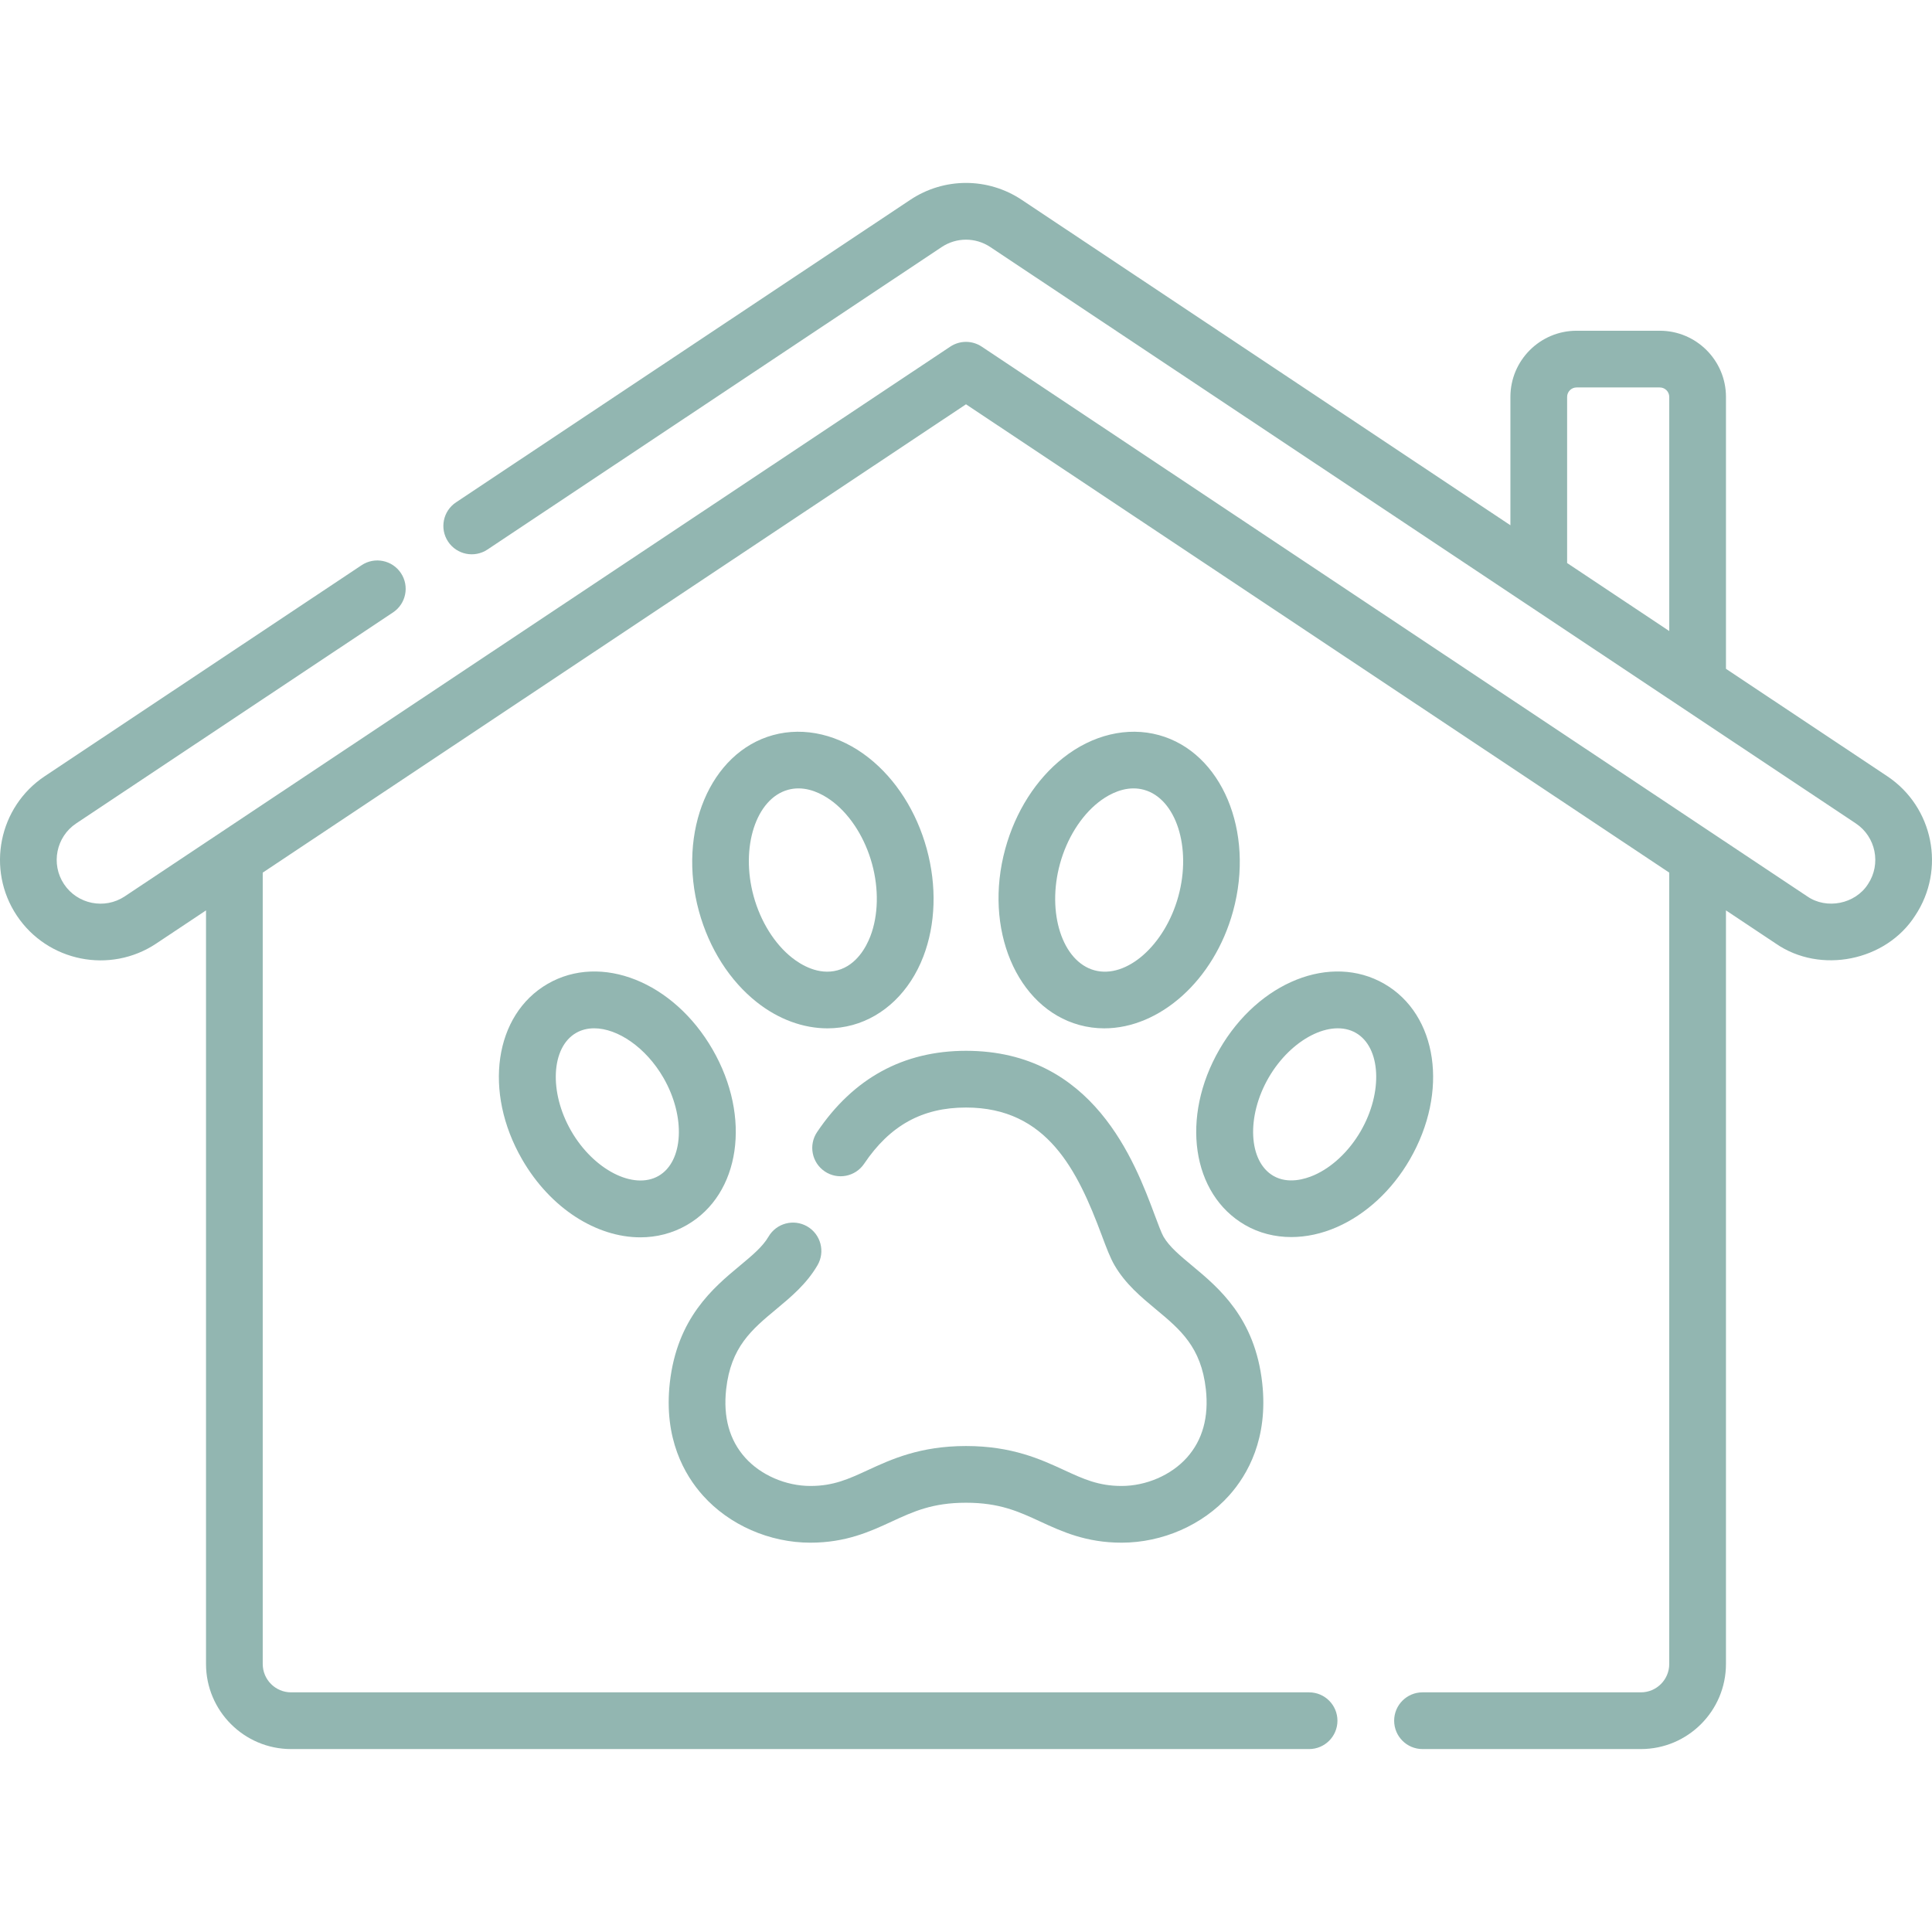 <?xml version="1.0"?>
<svg xmlns="http://www.w3.org/2000/svg" xmlns:xlink="http://www.w3.org/1999/xlink" xmlns:svgjs="http://svgjs.com/svgjs" version="1.1" width="512" height="512" x="0" y="0" viewBox="0 0 512 512" style="enable-background:new 0 0 512 512" xml:space="preserve" class=""><g><g xmlns="http://www.w3.org/2000/svg"><path d="m214.774 408.826c9.418 0 15.84-2.965 21.506-5.582 5.814-2.685 10.835-5.003 19.721-5.003s13.907 2.319 19.72 5.003c5.665 2.617 12.088 5.582 21.506 5.582 10.836 0 21.492-4.678 28.505-12.513 4.903-5.478 10.405-15.098 8.77-29.816-1.915-17.226-11.535-25.227-18.559-31.069-3.245-2.699-6.047-5.029-7.6-7.696-.526-.903-1.436-3.338-2.315-5.692-5.282-14.141-16.274-43.565-50.026-43.565-16.571 0-29.848 7.245-39.464 21.535-2.317 3.443-1.404 8.113 2.039 10.431 3.442 2.317 8.113 1.404 10.431-2.039 6.839-10.163 15.417-14.896 26.995-14.896 21.521 0 29.559 16.695 35.947 33.794 1.251 3.346 2.238 5.989 3.408 7.999 2.889 4.959 7 8.378 10.976 11.685 6.432 5.349 11.986 9.969 13.231 21.173.821 7.385-.872 13.485-5.03 18.132-4.145 4.631-10.776 7.507-17.306 7.507-6.116 0-10.127-1.852-15.204-4.197-6.163-2.846-13.833-6.388-26.022-6.388s-19.859 3.542-26.022 6.388c-5.078 2.345-9.089 4.197-15.205 4.197-6.53 0-13.161-2.876-17.305-7.507-4.159-4.646-5.852-10.746-5.031-18.132 1.245-11.205 6.8-15.824 13.231-21.173 3.976-3.307 8.087-6.726 10.976-11.685 2.089-3.586.876-8.187-2.71-10.276-3.585-2.088-8.186-.876-10.276 2.71-1.553 2.667-4.355 4.997-7.6 7.696-7.024 5.842-16.644 13.843-18.558 31.07-1.635 14.717 3.866 24.337 8.769 29.815 7.01 7.834 17.666 12.512 28.502 12.512z" fill="#92b6b1" data-original="#000000" style="" class=""/><path d="m145.148 260.721c-14.15 8.17-17.131 28.607-6.785 46.528 7.54 13.06 19.775 20.657 31.335 20.657 4.303 0 8.513-1.053 12.351-3.269 14.15-8.17 17.131-28.607 6.785-46.528-10.345-17.919-29.534-25.557-43.686-17.388zm29.387 50.9c-6.624 3.822-17.228-1.62-23.155-11.887-5.928-10.268-5.34-22.173 1.283-25.997 1.442-.832 3.071-1.226 4.802-1.226 6.216 0 13.716 5.081 18.353 13.113 5.928 10.268 5.34 22.173-1.283 25.997z" fill="#92b6b1" data-original="#000000" style="" class=""/><path d="m200.579 265.603c5.742 4.537 12.3 6.919 18.715 6.919 2.249-.001 4.481-.293 6.653-.889 8.366-2.295 15.197-8.903 18.74-18.13 3.287-8.56 3.608-18.704.904-28.562-2.704-9.859-8.156-18.419-15.35-24.104-7.755-6.127-16.998-8.325-25.368-6.031-16.642 4.565-25.454 25.511-19.644 46.692 2.704 9.86 8.156 18.42 15.35 24.105zm8.269-56.302c.934-.256 1.854-.368 2.748-.368 3.966 0 7.424 2.195 9.326 3.697 4.63 3.658 8.338 9.594 10.174 16.286 1.836 6.693 1.676 13.69-.44 19.198-1.065 2.772-3.609 7.631-8.685 9.023s-9.744-1.487-12.073-3.329c-4.63-3.658-8.338-9.595-10.174-16.287-3.557-12.964.621-25.888 9.124-28.22z" fill="#92b6b1" data-original="#000000" style="" class=""/><path d="m354.268 325.204c7.769-3.403 14.647-9.78 19.368-17.955 10.346-17.921 7.366-38.358-6.784-46.528-14.15-8.169-33.339-.532-43.687 17.388-10.346 17.921-7.365 38.358 6.785 46.528 3.685 2.128 7.879 3.196 12.251 3.196 3.957 0 8.061-.874 12.067-2.629zm-16.803-13.583c-6.624-3.824-7.212-15.729-1.284-25.997 5.929-10.268 16.533-15.71 23.156-11.887 6.623 3.824 7.211 15.729 1.283 25.997-3.084 5.342-7.597 9.607-12.382 11.702-2.355 1.033-6.887 2.429-10.773.185z" fill="#92b6b1" data-original="#000000" style="" class=""/><path d="m292.654 272.52c14.617 0 29.069-12.619 34.117-31.021 5.81-21.181-3.002-42.127-19.644-46.692-8.365-2.295-17.611-.098-25.368 6.031-7.195 5.685-12.646 14.245-15.35 24.104-5.81 21.181 3.002 42.127 19.643 46.692 2.184.598 4.393.886 6.602.886zm-11.751-43.603c1.836-6.692 5.544-12.628 10.175-16.286 1.901-1.503 5.358-3.697 9.325-3.697.894 0 1.814.112 2.748.368 8.503 2.332 12.682 15.257 9.127 28.221-3.557 12.965-13.749 21.951-22.249 19.616-8.504-2.333-12.682-15.256-9.126-28.222z" fill="#92b6b1" data-original="#000000" style="" class=""/><path d="m500.133 205.7-42.733-28.457v-72.059c0-9.669-7.866-17.535-17.535-17.535h-22.055c-9.669 0-17.535 7.866-17.535 17.535v34.017l-129.507-86.243c-8.971-5.973-20.565-5.972-29.536 0l-120.384 80.167c-3.454 2.301-4.39 6.966-2.09 10.421 2.299 3.454 6.965 4.389 10.421 2.09l120.384-80.167c3.91-2.604 8.964-2.604 12.875 0l229.364 152.741c5.33 3.548 6.778 10.773 3.229 16.103-3.363 5.262-10.96 6.796-16.103 3.228l-218.763-145.68c-2.523-1.679-5.808-1.679-8.331 0l-218.762 145.681c-5.329 3.549-12.554 2.101-16.103-3.227-3.549-5.331-2.101-12.555 3.229-16.104l83.961-55.913c3.454-2.301 4.39-6.966 2.09-10.421-2.301-3.455-6.966-4.391-10.421-2.09l-83.962 55.913c-12.226 8.142-15.55 24.715-7.407 36.945 8.144 12.227 24.716 15.548 36.944 7.407l13.196-8.788v199.712c0 12.432 10.113 22.545 22.545 22.545h269.779c4.151 0 7.515-3.365 7.515-7.515s-3.364-7.515-7.515-7.515h-269.779c-4.144 0-7.515-3.371-7.515-7.515v-209.721l186.371-124.11 186.37 124.109v209.722c0 4.144-3.371 7.515-7.515 7.515h-57.872c-4.151 0-7.515 3.365-7.515 7.515s3.364 7.515 7.515 7.515h57.872c12.431 0 22.545-10.113 22.545-22.545v-199.713l13.198 8.789c11.793 8.174 29.226 4.676 36.943-7.408 8.142-12.229 4.819-28.802-7.408-36.944zm-84.828-100.516c0-1.381 1.123-2.505 2.505-2.505h22.056c1.382 0 2.505 1.124 2.505 2.505v62.05l-27.066-18.024z" fill="#92b6b1" data-original="#000000" style="" class=""/></g></g></svg>
